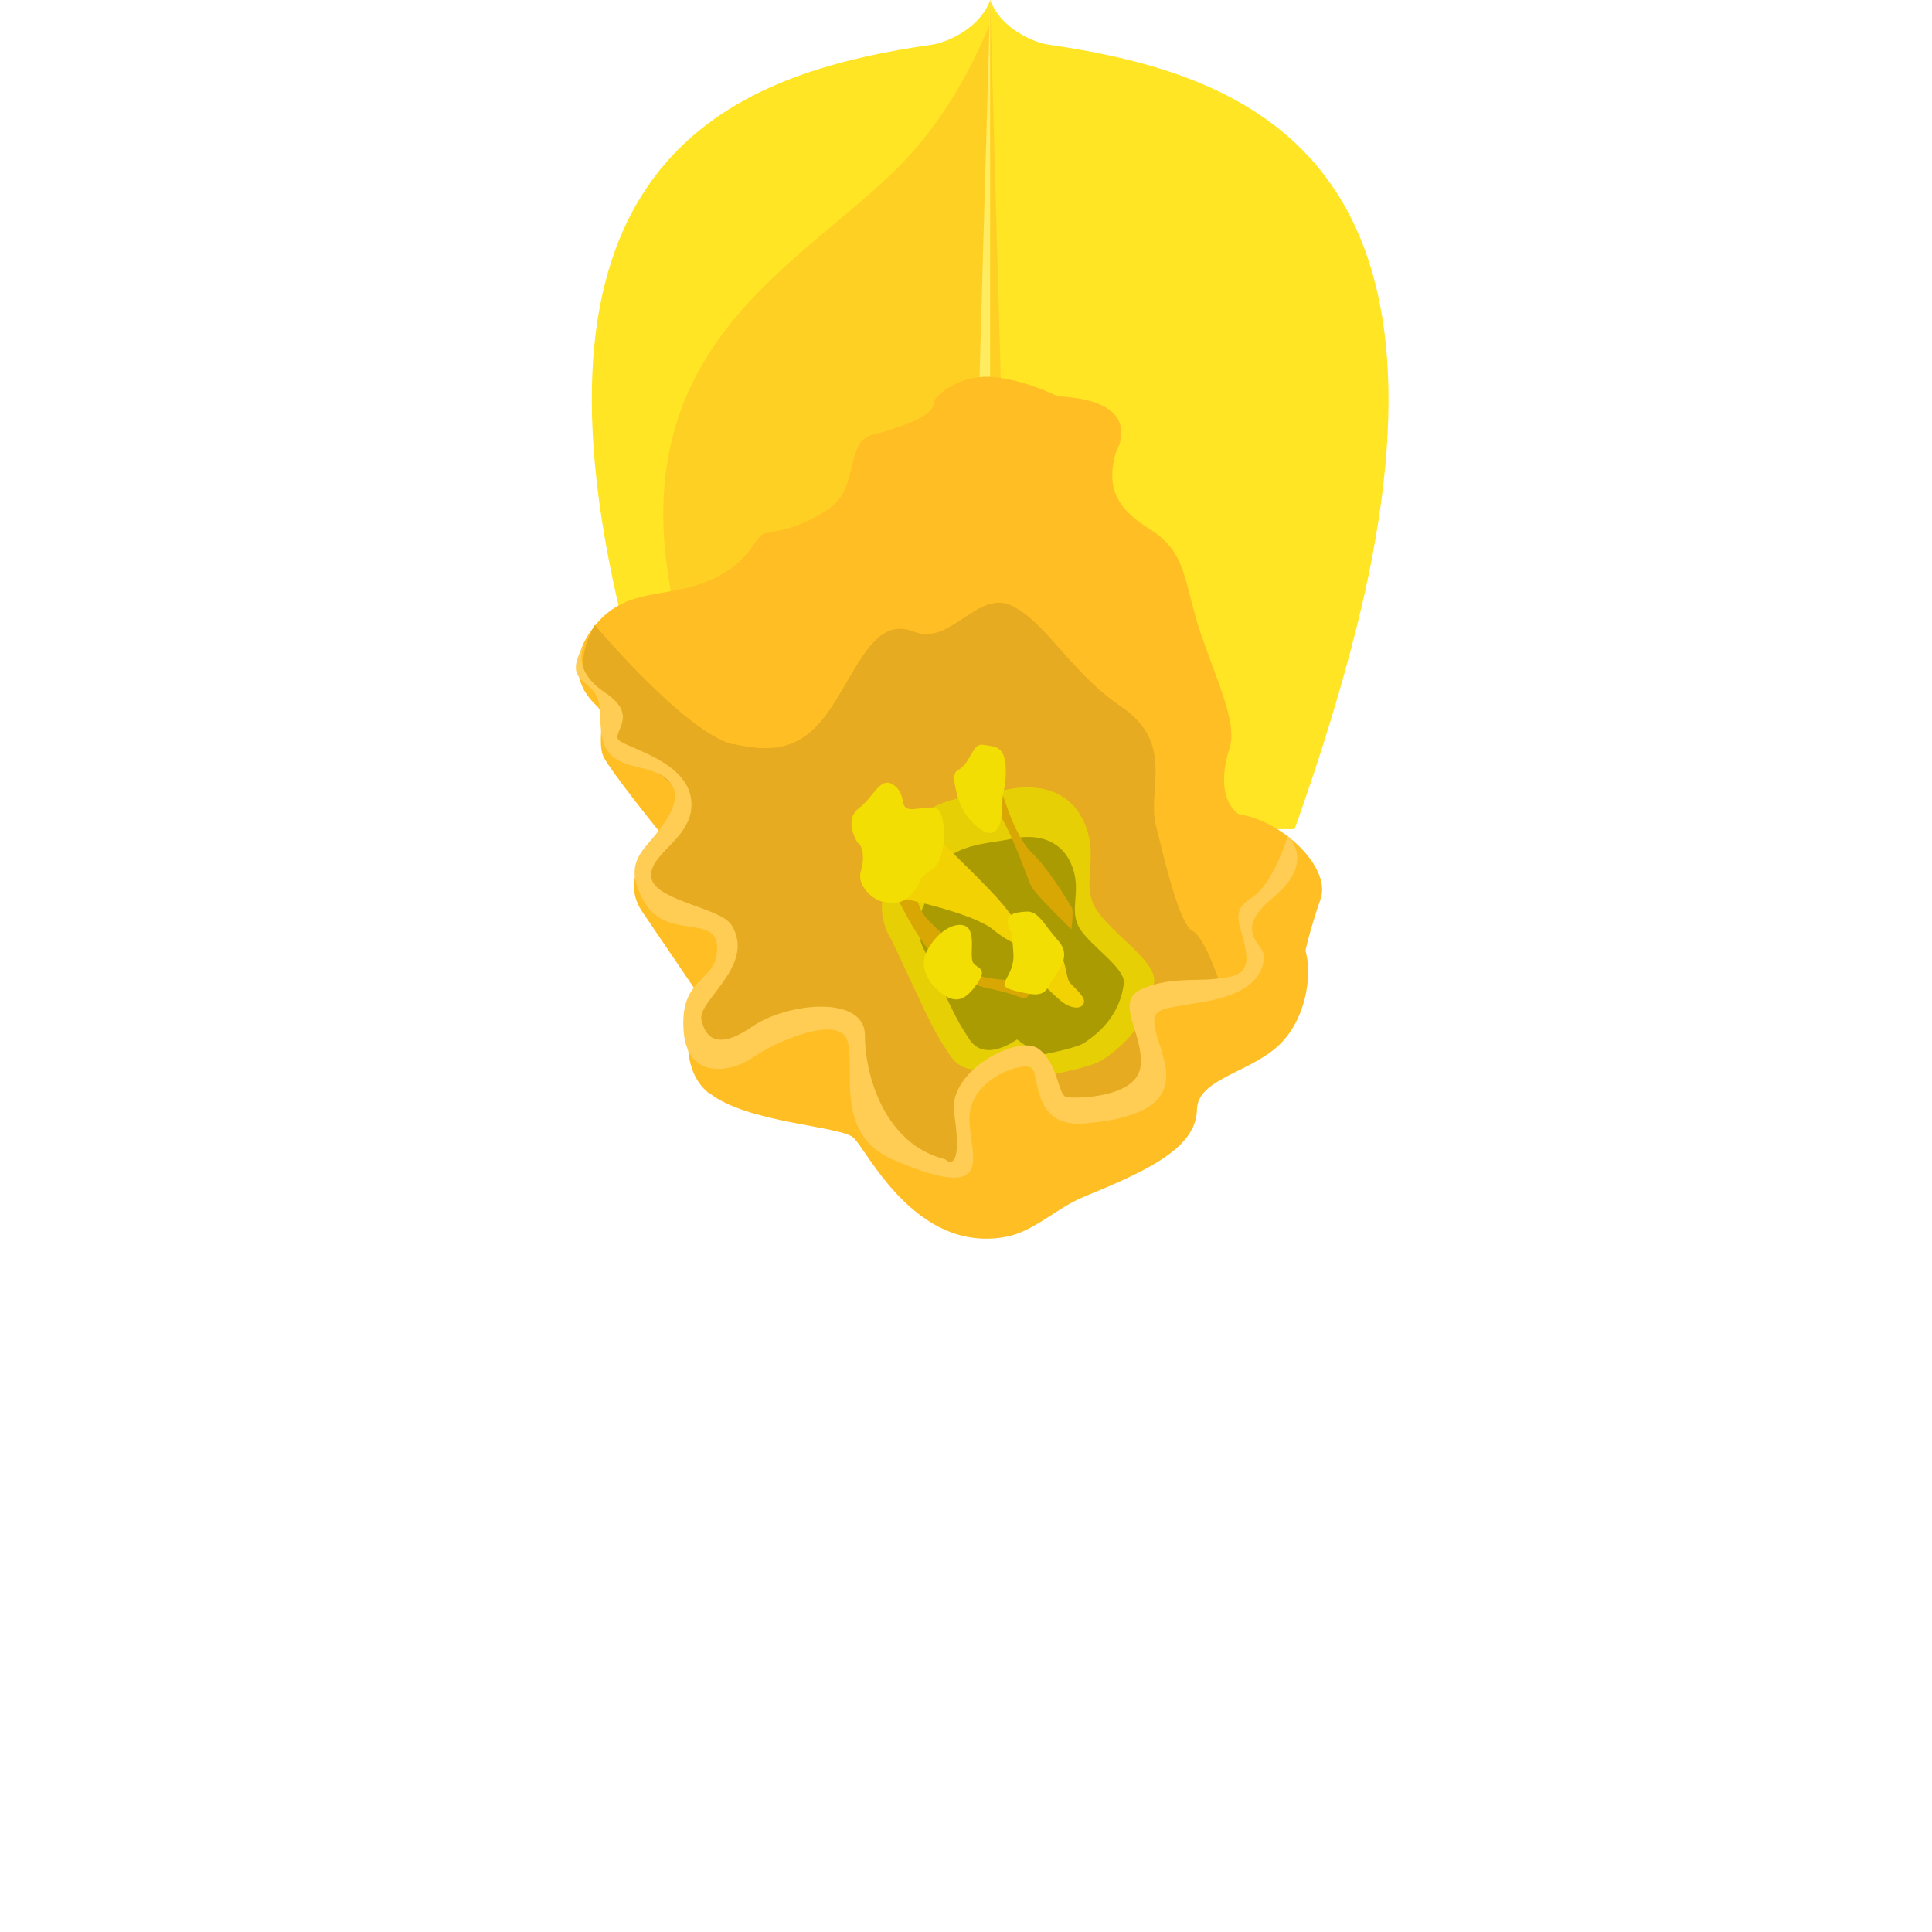 <svg width="60" height="60" viewBox="0 0 60 60" fill="none" xmlns="http://www.w3.org/2000/svg">
<path d="M30.752 0V25.75H21.302C21.302 25.75 19.632 21.24 18.892 17.31C16.442 4.47 23.252 2.21 28.982 1.38C29.362 1.32 30.422 0.91 30.752 0Z" fill="#FFE524"/>
<path d="M30.752 0.73V25.74H23.082C22.552 24.34 21.922 22.47 21.212 19.96C18.572 10.69 25.112 8.26 28.232 4.84C29.362 3.6 30.182 2.11 30.752 0.72V0.73Z" fill="#FFD024"/>
<path d="M30.752 0V25.75H30.022L30.752 0Z" fill="#FFEC61"/>
<path d="M30.752 0V25.75H40.202C40.202 25.75 41.872 21.24 42.612 17.31C45.052 4.48 38.242 2.21 32.522 1.38C32.142 1.32 31.082 0.91 30.752 0Z" fill="#FFE524"/>
<path d="M30.752 0V25.75H31.472L30.752 0Z" fill="#FFD024"/>
<path d="M22.022 33.94C23.192 34.88 26.082 34.96 26.502 35.33C26.922 35.7 28.422 38.94 31.242 38.41C32.102 38.25 32.812 37.52 33.632 37.18C35.492 36.41 37.152 35.7 37.172 34.46C37.192 33.52 38.722 33.34 39.662 32.51C40.512 31.76 40.782 30.37 40.542 29.52C40.542 29.52 40.672 28.9 41.012 27.92C41.352 26.94 39.812 25.48 38.482 25.29C38.482 25.29 37.662 24.87 38.192 23.21C38.432 22.45 37.762 21.06 37.292 19.68C36.742 18.04 36.882 17.17 35.702 16.43C34.752 15.83 34.312 15.21 34.662 14.03C34.662 14.03 35.632 12.44 32.852 12.31C32.852 12.31 31.872 11.81 30.862 11.71C29.852 11.61 29.032 12.27 29.012 12.47C28.992 12.67 28.952 13.01 27.072 13.51C26.242 13.73 26.692 15.16 25.742 15.8C24.792 16.44 24.122 16.48 23.762 16.56C23.402 16.64 23.402 17.4 22.092 18C20.782 18.6 19.512 18.22 18.542 19.35C17.572 20.48 17.952 21.4 18.542 21.93C18.822 22.18 18.542 23.05 18.732 23.48C18.922 23.91 20.582 25.96 20.582 25.96C20.582 25.96 19.112 27.08 19.942 28.31L21.612 30.77C21.612 30.77 20.832 33 22.002 33.94H22.022Z" fill="#FFBE23"/>
<path d="M22.802 23.11C24.262 23.44 25.092 23.15 25.932 21.79C26.772 20.43 27.262 19.17 28.392 19.62C29.522 20.07 30.362 18.28 31.442 18.82C32.522 19.36 33.222 20.86 34.852 21.97C36.482 23.08 35.632 24.56 35.892 25.61C36.152 26.66 36.632 28.72 37.032 28.91C37.432 29.1 37.932 30.67 37.932 30.67L35.592 31.17L35.882 33.25L34.622 34.43L32.922 34.1L31.912 33L30.772 33.21L29.902 34.5L29.872 36.18L28.782 36.22C28.782 36.22 26.582 34.1 26.522 33.88C26.462 33.66 26.372 31.88 26.372 31.88L24.382 31.8L21.962 32.53L21.652 31.46L22.612 29.14L22.032 28.73L20.592 28.29L19.792 27.33L21.172 25.46L20.942 24.41L19.952 23.65L18.982 22.96L18.852 21.69C18.852 21.69 17.482 21.23 18.472 19.41C18.472 19.41 21.312 22.79 22.782 23.12L22.802 23.11Z" fill="#E6AB20"/>
<path opacity="0.86" d="M27.652 29.12C28.662 31.22 28.872 31.86 29.522 32.8C30.172 33.74 31.452 32.78 31.452 32.78L32.352 33.43C32.352 33.43 33.852 33.17 34.232 32.92C35.452 32.12 35.762 31.17 35.842 30.49C35.932 29.81 34.312 28.87 33.962 28.09C33.612 27.31 34.132 26.6 33.672 25.55C33.212 24.5 32.192 24.32 31.222 24.53C30.252 24.74 28.562 24.73 28.142 26.01C27.722 27.28 27.012 27.83 27.632 29.12H27.652Z" fill="#E6D702"/>
<path opacity="0.43" d="M28.712 29.521C29.472 31.111 29.632 31.591 30.122 32.301C30.612 33.011 31.582 32.281 31.582 32.281L32.262 32.771C32.262 32.771 33.402 32.571 33.682 32.381C34.602 31.771 34.832 31.061 34.902 30.551C34.972 30.041 33.752 29.321 33.482 28.741C33.212 28.161 33.612 27.621 33.262 26.821C32.912 26.031 32.142 25.891 31.412 26.051C30.682 26.211 29.402 26.201 29.092 27.161C28.782 28.121 28.232 28.541 28.702 29.511L28.712 29.521Z" fill="#5E5601"/>
<path d="M18.142 20.05C18.142 20.05 17.712 20.791 18.792 21.511C19.872 22.23 18.992 22.741 19.212 22.98C19.432 23.221 21.302 23.62 21.462 24.811C21.622 26 20.162 26.471 20.222 27.221C20.282 27.971 22.372 28.18 22.712 28.721C23.502 29.96 21.662 31.081 21.782 31.66C21.902 32.24 22.292 32.62 23.362 31.881C24.432 31.14 26.862 30.881 26.862 32.16C26.862 33.441 27.502 35.55 29.352 36.001C29.352 36.001 29.932 36.581 29.632 34.56C29.432 33.251 31.632 32.111 32.252 32.571C32.872 33.031 32.852 34.02 33.122 34.071C33.392 34.12 35.322 34.111 35.422 33.1C35.522 32.09 34.602 31.12 35.432 30.73C36.262 30.34 37.162 30.471 37.732 30.401C38.302 30.331 38.842 30.311 38.682 29.48C38.522 28.651 38.192 28.311 38.872 27.881C39.552 27.451 39.992 25.96 39.992 25.96C39.992 25.96 40.892 26.761 39.542 27.87C38.192 28.98 39.342 29.32 39.262 29.78C39.182 30.241 38.922 30.831 37.452 31.101C35.982 31.37 35.662 31.23 35.932 32.181C36.202 33.13 37.022 34.611 33.672 34.891C32.042 35.02 32.292 33.38 32.042 33.17C31.792 32.961 30.272 33.45 30.122 34.541C29.972 35.641 31.222 37.511 27.742 36.02C25.892 35.23 26.572 33.191 26.322 32.331C26.072 31.471 24.042 32.37 23.382 32.84C22.722 33.31 21.162 33.63 21.222 31.68C21.262 30.3 22.292 30.46 22.272 29.421C22.252 28.381 20.712 29.201 20.022 28.03C19.332 26.86 19.932 26.46 20.382 25.89C20.832 25.32 21.652 24.221 19.842 23.831C18.612 23.57 18.682 23.011 18.622 21.991C18.562 20.98 17.382 21.36 18.132 20.02L18.142 20.05Z" fill="#FFCD54"/>
<path d="M27.572 27.3C27.572 27.3 28.562 29.41 29.022 29.65C29.482 29.89 29.802 29.42 29.802 29.42C29.802 29.42 29.072 28.89 28.712 28.44C28.352 27.99 28.512 27.07 27.572 27.3Z" fill="#D9A703"/>
<path d="M27.812 27.85C27.812 27.85 30.192 28.33 30.842 28.87C31.492 29.41 32.132 29.52 32.132 29.52C32.132 29.52 31.752 28.79 31.032 27.96C30.232 27.06 29.072 26.05 28.942 25.79C28.682 25.3 27.812 27.84 27.812 27.84V27.85Z" fill="#F2D203"/>
<path d="M26.632 26.17C26.632 26.17 26.182 25.47 26.672 25.1C27.162 24.73 27.342 24.06 27.782 24.4C28.222 24.74 27.822 25.2 28.452 25.12C29.082 25.04 29.212 25.02 29.292 25.57C29.372 26.13 29.272 26.83 28.872 27.06C28.472 27.29 28.662 27.35 28.352 27.73C28.042 28.11 27.692 28.05 27.402 28C27.112 27.95 26.602 27.5 26.732 27.07C26.862 26.64 26.792 26.26 26.632 26.17Z" fill="#F2DE03"/>
<path d="M31.052 24.37C31.052 24.37 31.462 25.93 32.032 26.47C32.602 27.02 33.212 28.07 33.282 28.18C33.352 28.29 33.272 28.86 33.272 28.86C33.272 28.86 32.182 27.8 32.042 27.55C31.902 27.3 31.312 25.48 30.882 25.12C30.452 24.76 31.052 24.38 31.052 24.38V24.37Z" fill="#D9A703"/>
<path d="M29.842 30.371C29.842 30.371 30.042 30.561 30.812 30.721C31.582 30.881 31.682 31.011 31.842 30.991C32.002 30.971 32.132 30.461 32.132 30.461C32.132 30.461 30.392 30.501 30.092 30.131C29.792 29.761 29.842 30.371 29.842 30.371Z" fill="#D9A703"/>
<path d="M32.352 30.521C32.352 30.521 32.602 30.791 32.932 31.071C33.262 31.351 33.602 31.351 33.662 31.141C33.722 30.931 33.252 30.591 33.192 30.471C33.132 30.351 33.052 29.701 32.882 29.531C32.712 29.361 32.362 30.521 32.362 30.521H32.352Z" fill="#F2D203"/>
<path d="M29.232 30.84C29.232 30.84 28.362 30.23 28.832 29.45C29.302 28.67 29.952 28.59 30.102 28.87C30.252 29.15 30.142 29.54 30.192 29.82C30.242 30.1 30.732 29.99 30.352 30.54C29.972 31.09 29.682 31.17 29.232 30.85V30.84Z" fill="#F2DE03"/>
<path d="M31.352 28.85C31.392 28.96 31.422 28.82 31.472 29.61C31.522 30.4 30.792 30.59 31.522 30.77C32.252 30.95 32.412 30.94 32.632 30.53C32.852 30.12 33.312 29.71 32.852 29.2C32.402 28.7 32.252 28.28 31.862 28.31C31.472 28.34 31.182 28.39 31.342 28.84L31.352 28.85Z" fill="#F2DE03"/>
<path d="M29.722 23.931C30.172 23.711 30.172 23.071 30.532 23.131C30.892 23.191 31.192 23.151 31.232 23.811C31.262 24.471 31.102 24.621 31.112 25.131C31.122 25.641 30.922 26.031 30.532 25.801C30.142 25.571 29.872 25.191 29.742 24.741C29.612 24.291 29.592 24.001 29.732 23.931H29.722Z" fill="#F2DE03"/>
</svg>
